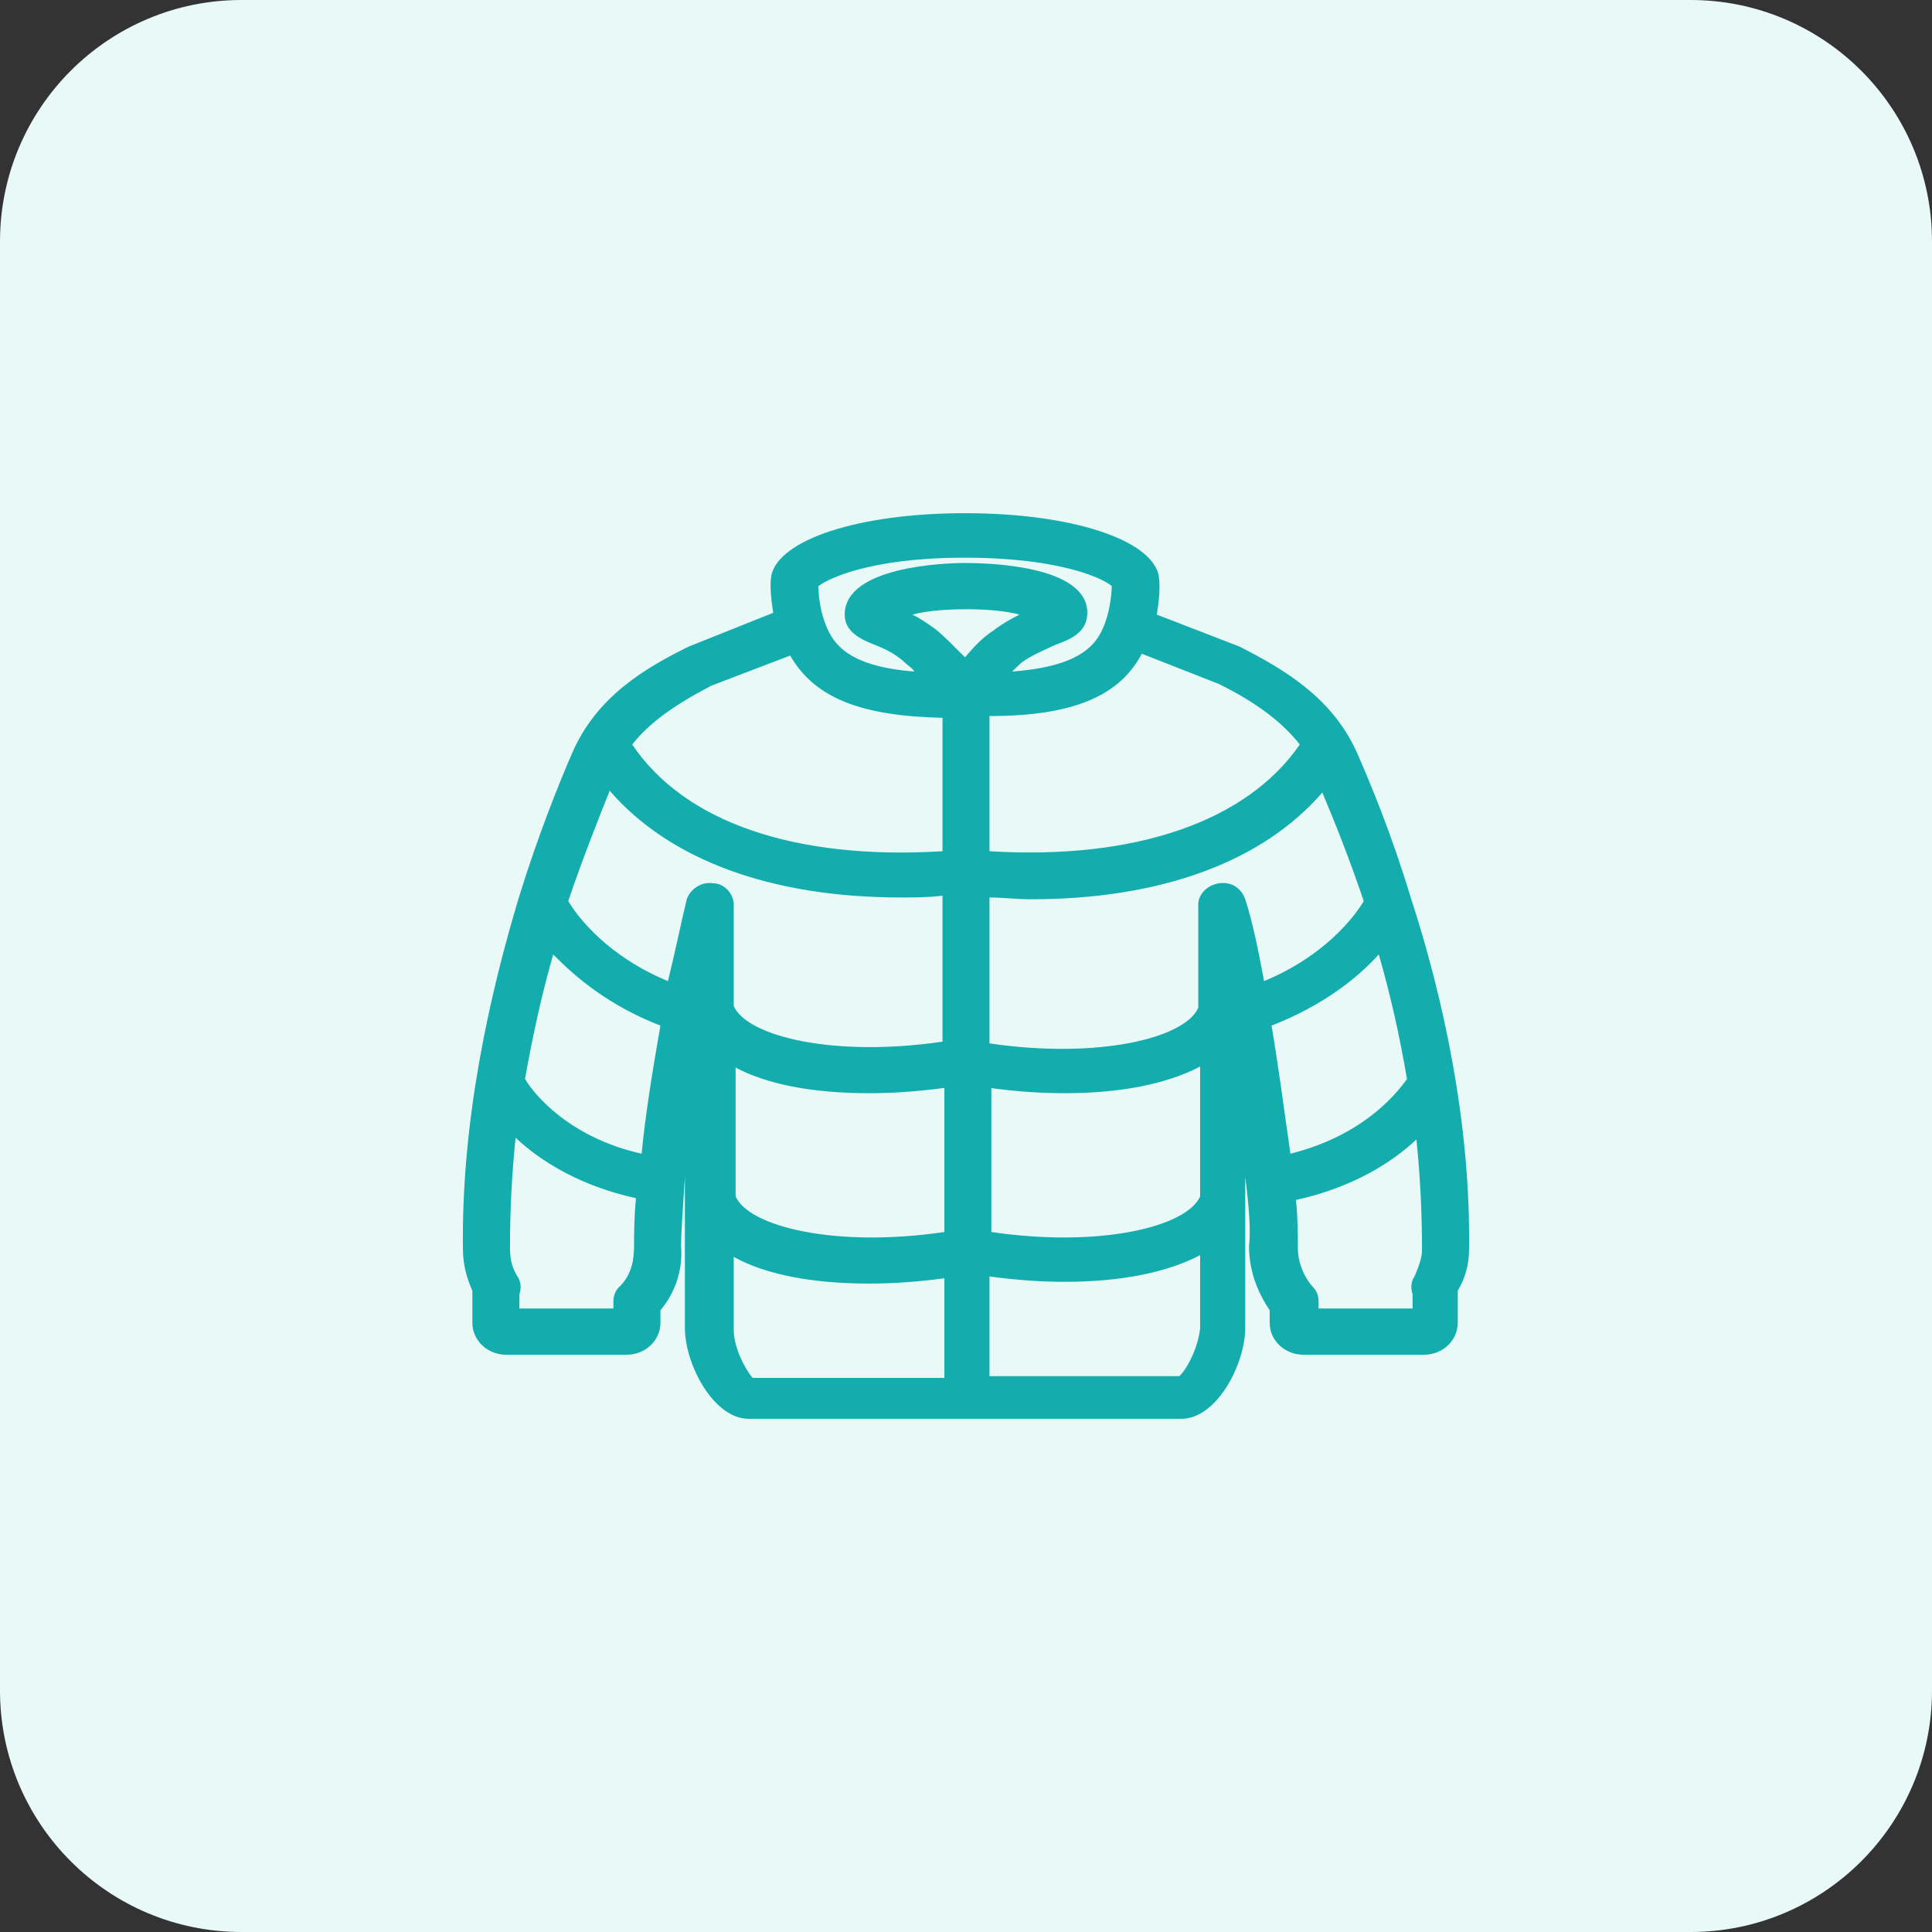 <svg width="32" height="32" viewBox="0 0 32 32" fill="none" xmlns="http://www.w3.org/2000/svg">
<rect x="0" y="0" width="32" height="32" fill="#333333" stroke="none"/>
<path d="M0 4C0 1.791 1.791 0 4 0H28C30.209 0 32 1.791 32 4V28C32 30.209 30.209 32 28 32H4C1.791 32 0 30.209 0 28V4Z" fill="#E9F9F8"/>
<path d="M24.332 20.7C24.363 18.608 23.896 16.486 23.366 14.865C23.055 13.834 22.712 13.009 22.494 12.508C22.089 11.565 21.279 11.093 20.532 10.71L19.161 10.18C19.192 9.973 19.224 9.738 19.192 9.531C19.068 8.942 17.76 8.5 15.984 8.5C14.209 8.5 12.901 8.942 12.776 9.531C12.745 9.708 12.776 9.944 12.807 10.15L11.406 10.71C10.689 11.064 9.88 11.535 9.475 12.478C9.257 12.979 8.914 13.834 8.603 14.836C8.104 16.486 7.637 18.579 7.668 20.7C7.668 20.936 7.73 21.172 7.824 21.378C7.824 21.378 7.824 21.378 7.824 21.408V21.909C7.824 22.203 8.073 22.439 8.384 22.439H10.378C10.689 22.439 10.939 22.203 10.939 21.909V21.702C11.188 21.408 11.312 21.025 11.281 20.642C11.281 20.406 11.312 19.993 11.344 19.492V21.997C11.344 22.586 11.811 23.5 12.402 23.5H15.984H19.566C20.158 23.5 20.625 22.586 20.625 21.997V19.492C20.688 19.993 20.719 20.376 20.688 20.642C20.688 21.025 20.812 21.378 21.03 21.702V21.909C21.03 22.203 21.279 22.439 21.591 22.439H23.584C23.896 22.439 24.145 22.203 24.145 21.909V21.408C24.145 21.408 24.145 21.408 24.145 21.378C24.27 21.172 24.332 20.936 24.332 20.7ZM9.163 15.808C9.537 16.192 10.098 16.663 10.939 16.987C10.814 17.695 10.689 18.461 10.627 19.109C9.443 18.844 8.852 18.137 8.696 17.871C8.821 17.164 8.976 16.457 9.163 15.808ZM12.153 17.665C12.683 17.96 13.461 18.107 14.396 18.107C14.801 18.107 15.206 18.078 15.642 18.019V20.406C13.835 20.671 12.402 20.317 12.184 19.816V17.665H12.153ZM15.984 10.887C15.829 10.74 15.673 10.563 15.486 10.415C15.361 10.327 15.237 10.239 15.112 10.18C15.33 10.121 15.642 10.091 16.015 10.091C16.358 10.091 16.67 10.121 16.888 10.18C16.763 10.239 16.607 10.327 16.452 10.445C16.265 10.563 16.109 10.74 15.984 10.887ZM16.389 18.019C16.825 18.078 17.23 18.107 17.635 18.107C18.538 18.107 19.317 17.96 19.878 17.665V19.816C19.66 20.317 18.227 20.671 16.42 20.406V18.019H16.389ZM21.061 16.987C21.902 16.663 22.494 16.192 22.837 15.808C23.024 16.457 23.179 17.135 23.304 17.871C23.117 18.137 22.556 18.814 21.373 19.109C21.279 18.461 21.186 17.724 21.061 16.987ZM22.588 14.924C22.432 15.19 21.933 15.838 20.937 16.25C20.843 15.749 20.75 15.278 20.625 14.895C20.563 14.718 20.407 14.6 20.189 14.63C20.002 14.659 19.847 14.806 19.847 14.983V16.692C19.629 17.194 18.196 17.547 16.389 17.282V14.865C16.607 14.865 16.857 14.895 17.075 14.895C19.224 14.895 20.906 14.276 21.902 13.127C22.089 13.569 22.338 14.188 22.588 14.924ZM21.529 12.331C20.657 13.598 18.819 14.247 16.389 14.099V11.86C17.76 11.86 18.538 11.535 18.912 10.828L20.189 11.329C20.843 11.653 21.248 11.977 21.529 12.331ZM15.984 9.237C17.573 9.237 18.289 9.59 18.414 9.708C18.414 9.826 18.383 10.091 18.32 10.268C18.196 10.651 17.947 11.034 16.763 11.123C16.825 11.064 16.857 11.034 16.919 10.975C17.075 10.858 17.293 10.769 17.479 10.681C17.729 10.592 18.009 10.475 18.009 10.15C18.009 9.355 16.327 9.325 15.984 9.325C15.642 9.325 13.991 9.384 13.991 10.18C13.991 10.475 14.271 10.592 14.489 10.681C14.645 10.74 14.832 10.828 14.988 10.975C15.05 11.034 15.112 11.064 15.143 11.123C14.022 11.034 13.773 10.651 13.648 10.268C13.586 10.091 13.555 9.856 13.555 9.708C13.711 9.59 14.396 9.237 15.984 9.237ZM11.78 11.358L13.088 10.858C13.493 11.565 14.271 11.86 15.611 11.889V14.099C13.181 14.247 11.344 13.628 10.471 12.331C10.752 11.977 11.157 11.683 11.78 11.358ZM10.098 13.097C11.094 14.247 12.776 14.865 14.925 14.865C15.143 14.865 15.361 14.865 15.611 14.836V17.253C13.804 17.518 12.371 17.164 12.153 16.663V14.983C12.153 14.806 11.998 14.63 11.811 14.63C11.624 14.6 11.437 14.718 11.375 14.895C11.281 15.278 11.188 15.749 11.063 16.25C10.066 15.838 9.568 15.19 9.412 14.924C9.662 14.188 9.911 13.569 10.098 13.097ZM10.253 21.319C10.191 21.378 10.16 21.467 10.16 21.555V21.673H8.603V21.437C8.634 21.349 8.634 21.231 8.571 21.142C8.478 20.995 8.447 20.848 8.447 20.671C8.447 20.052 8.478 19.433 8.54 18.844C8.945 19.227 9.599 19.64 10.534 19.846C10.502 20.17 10.502 20.465 10.502 20.642C10.502 20.907 10.44 21.142 10.253 21.319ZM12.153 22.026V20.818C12.683 21.113 13.461 21.26 14.396 21.26C14.801 21.26 15.206 21.231 15.642 21.172V22.822H12.465C12.34 22.675 12.153 22.321 12.153 22.026ZM19.535 22.793H16.389V21.142C16.825 21.201 17.23 21.231 17.635 21.231C18.538 21.231 19.317 21.084 19.878 20.789V21.997C19.847 22.321 19.66 22.675 19.535 22.793ZM23.429 21.142C23.366 21.231 23.366 21.349 23.397 21.437V21.673H21.84V21.555C21.84 21.467 21.809 21.378 21.747 21.319C21.591 21.142 21.497 20.907 21.497 20.671C21.497 20.465 21.497 20.199 21.466 19.875C22.401 19.669 23.055 19.256 23.46 18.873C23.522 19.463 23.553 20.081 23.553 20.7C23.553 20.848 23.491 20.995 23.429 21.142Z" fill="#13ADAD"/>
</svg>
